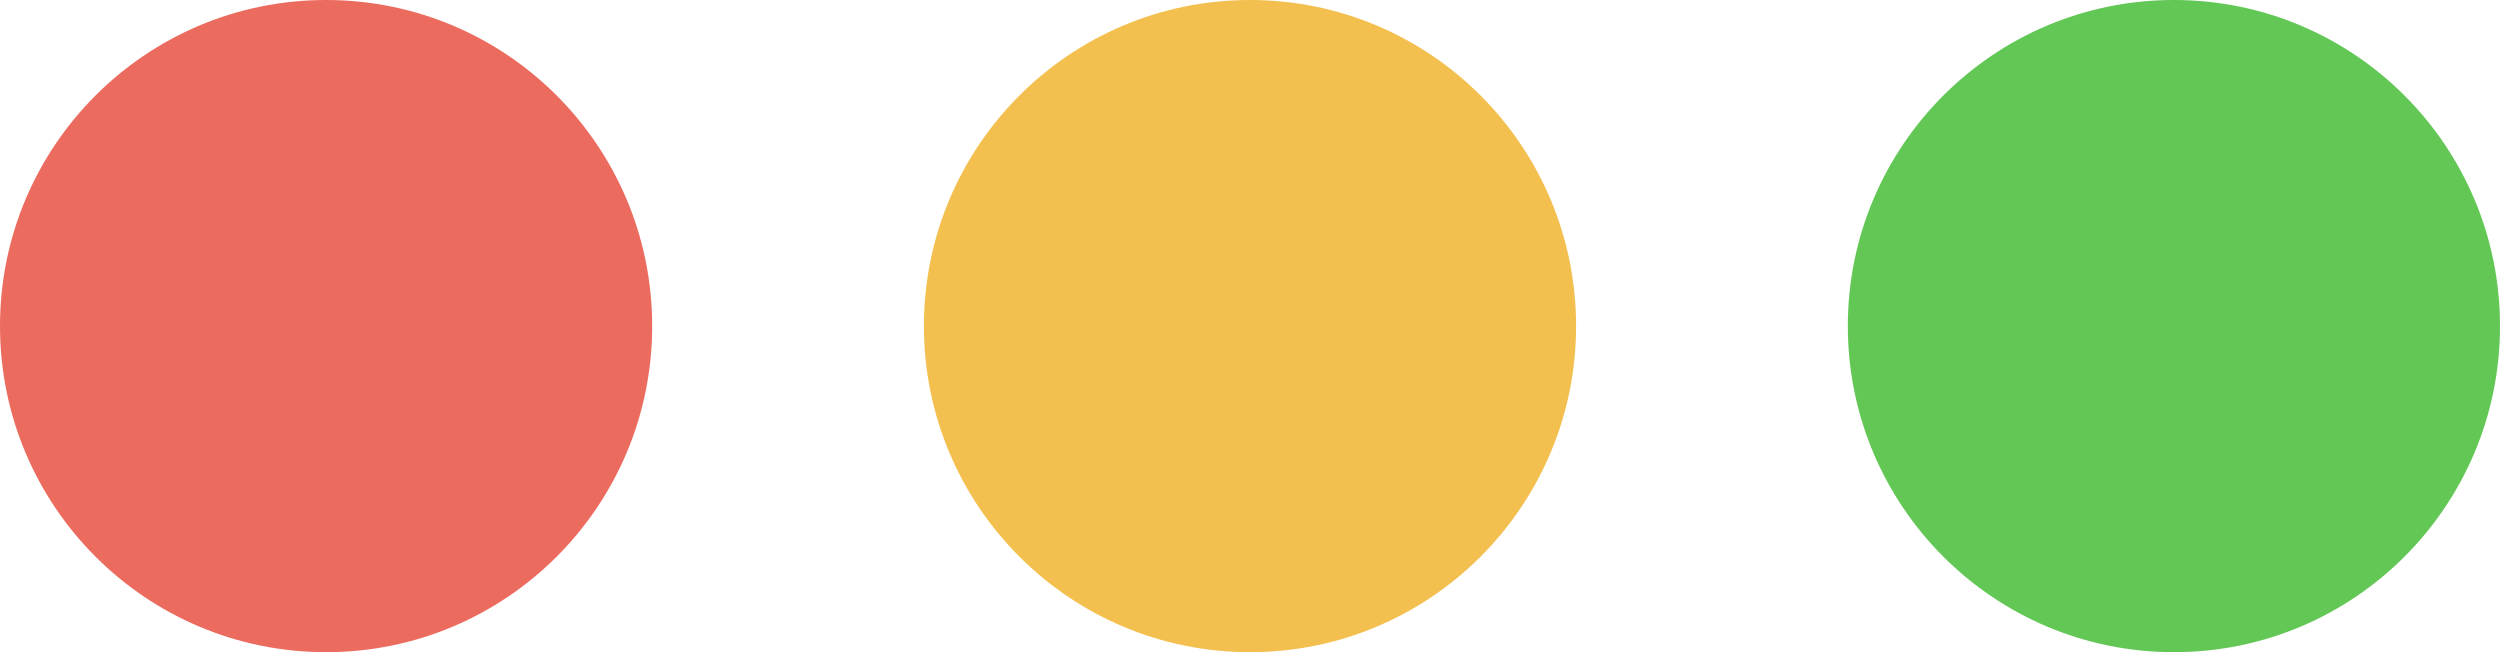 <svg xmlns="http://www.w3.org/2000/svg" width="46" height="12" viewBox="0 0 46 12">
  <g id="그룹_1" data-name="그룹 1" transform="translate(-838 -258)">
    <circle id="타원_1" data-name="타원 1" cx="6" cy="6" r="6" transform="translate(838 258)" fill="#ec6b5f"/>
    <circle id="타원_2" data-name="타원 2" cx="6" cy="6" r="6" transform="translate(855 258)" fill="#f3bf4e"/>
    <circle id="타원_3" data-name="타원 3" cx="6" cy="6" r="6" transform="translate(872 258)" fill="#62c755"/>
  </g>
</svg>
